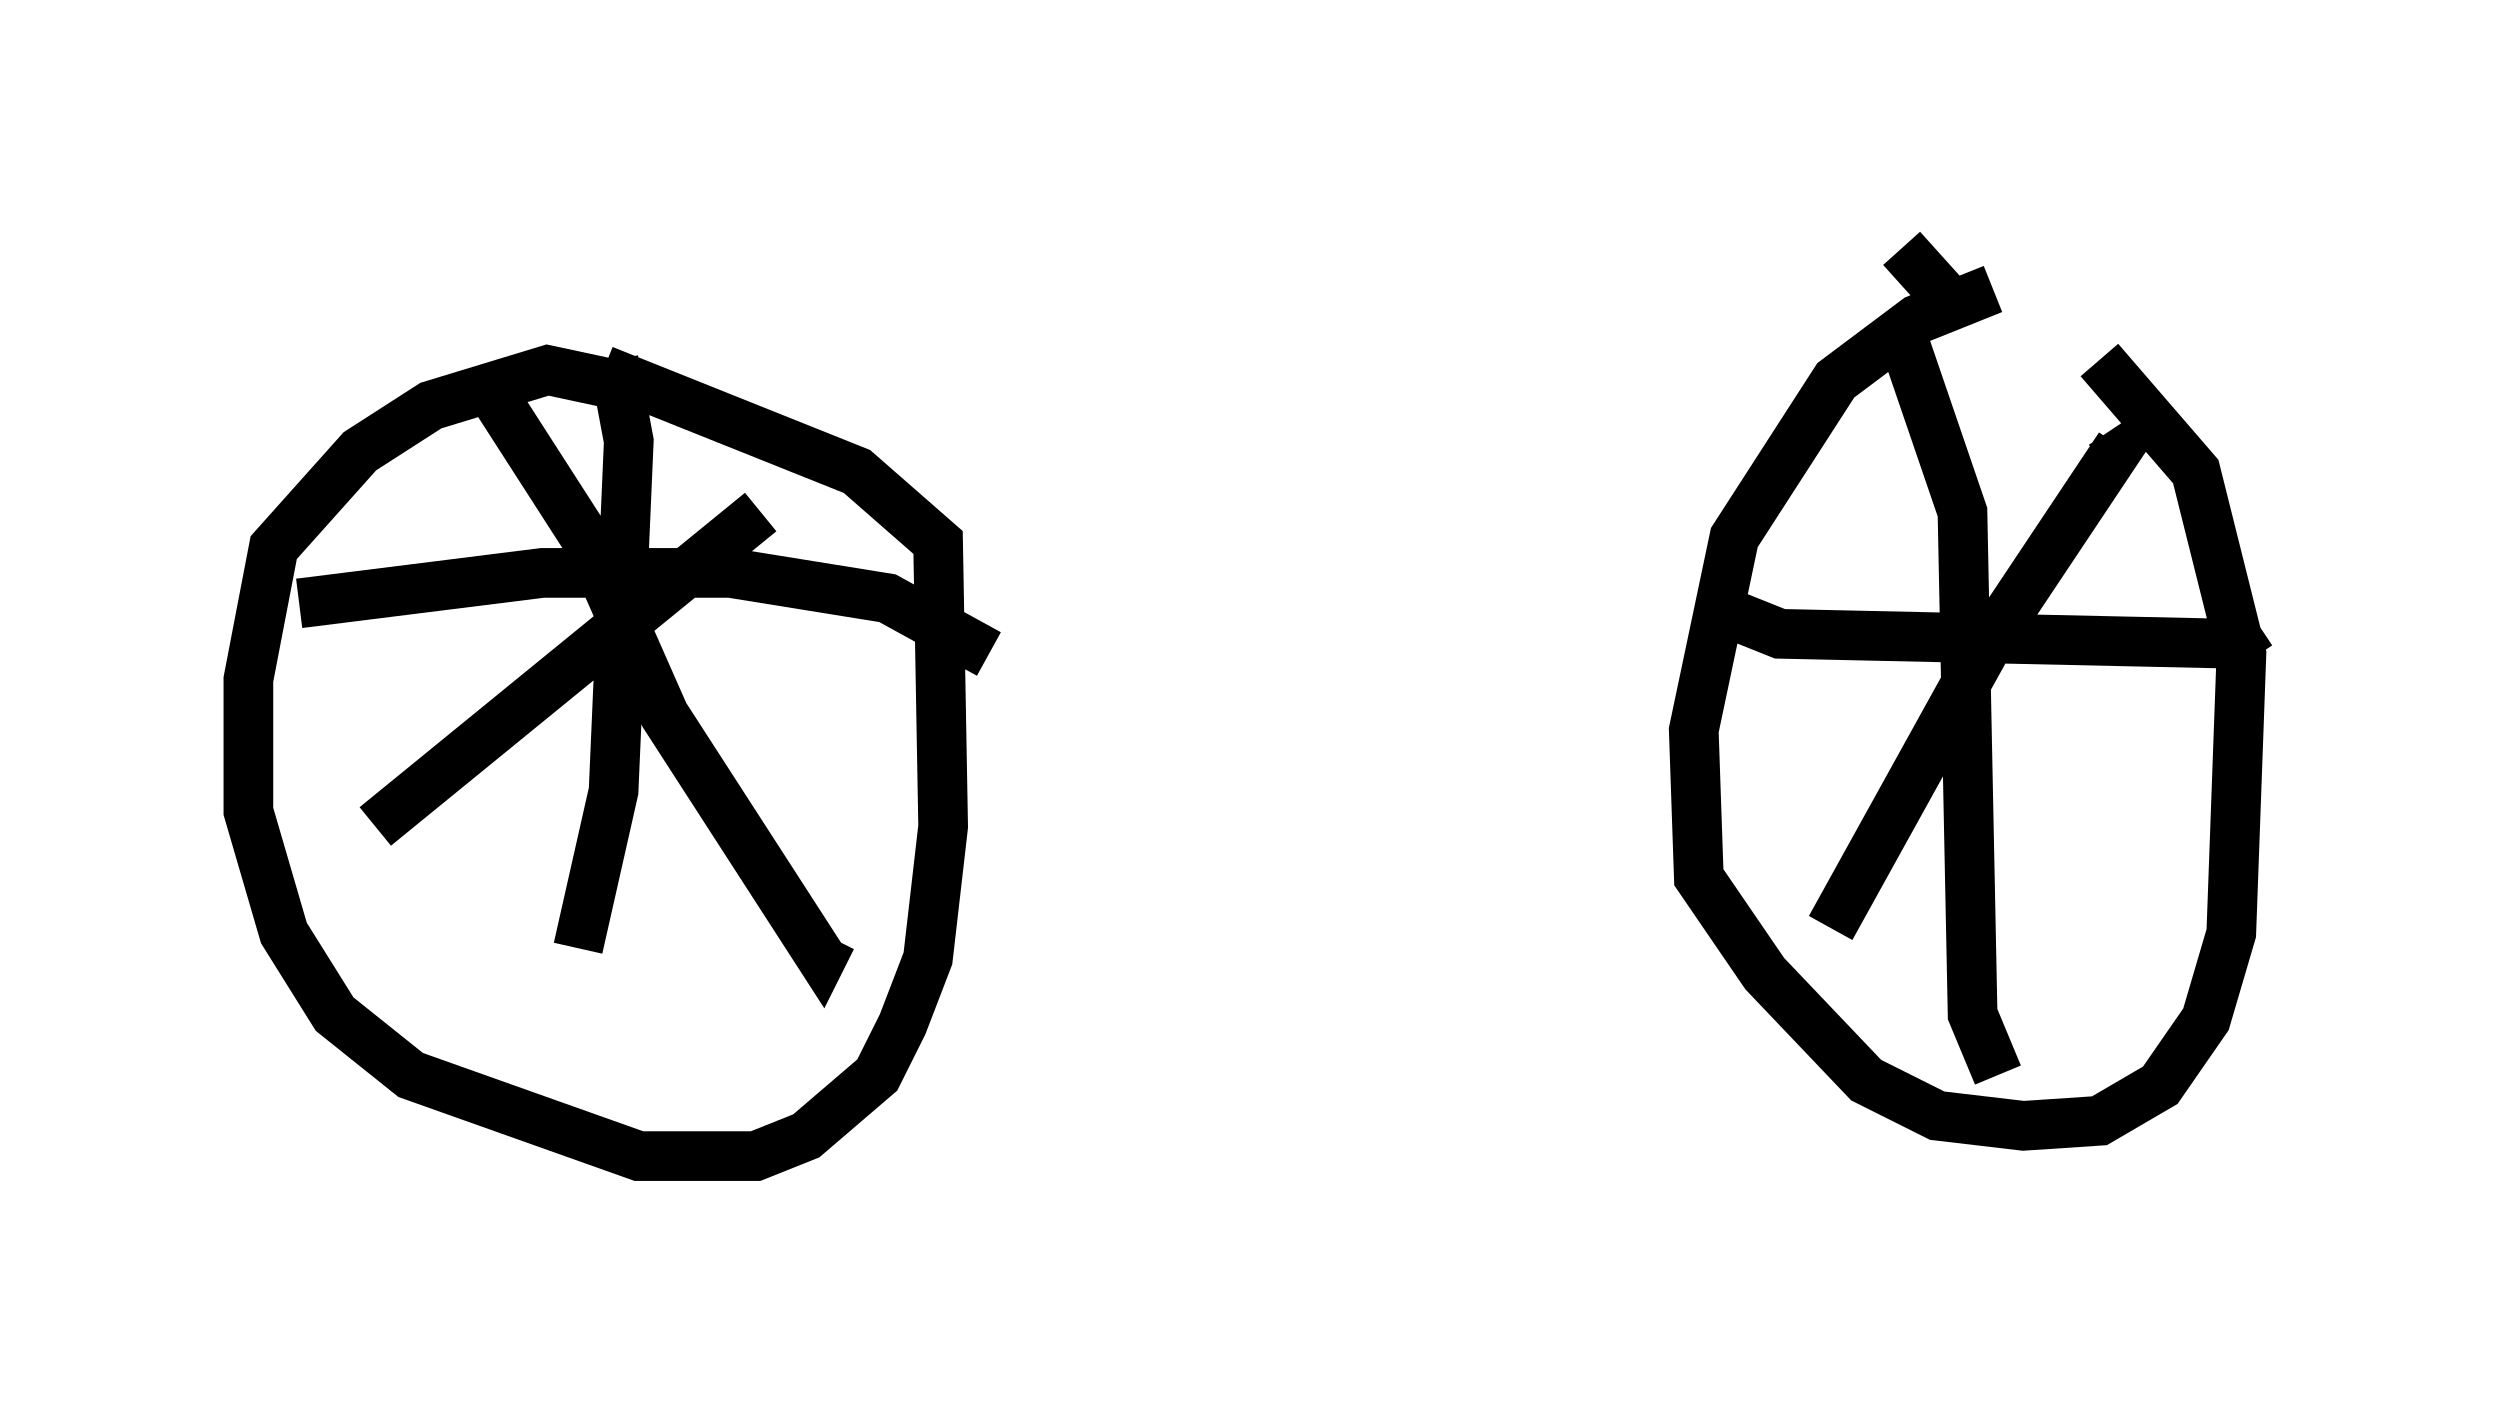 <?xml version="1.0" encoding="utf-8" ?>
<svg baseProfile="full" height="28.273" version="1.1" width="50.323" xmlns="http://www.w3.org/2000/svg" xmlns:ev="http://www.w3.org/2001/xml-events" xmlns:xlink="http://www.w3.org/1999/xlink"><defs /><rect fill="white" height="28.273" width="50.323" x="0" y="0" /><path d="M42.261, 6.123 m-2.144, -0.306 l-1.531, 0.613 -1.633, 1.225 l-2.042, 3.165 -0.817, 3.879 l0.102, 2.96 1.327, 1.94 l2.042, 2.144 1.429, 0.715 l1.735, 0.204 1.531, -0.102 l1.225, -0.715 0.919, -1.327 l0.51, -1.735 0.204, -5.615 l-0.919, -3.675 -1.94, -2.246 m-5.41, 11.433 l3.165, -5.717 2.654, -3.981 l-0.204, -0.306 m-4.288, -2.246 l1.327, 3.879 0.204, 10.106 l0.51, 1.225 m-5.41, -9.29 l1.021, 0.408 9.29, 0.204 l0.204, 0.306 m-6.125, -7.248 l-0.919, -1.021 m-25.827, 2.756 l-1.429, -0.306 -2.348, 0.715 l-1.429, 0.919 -1.735, 1.94 l-0.51, 2.654 0.0, 2.654 l0.715, 2.45 1.021, 1.633 l1.531, 1.225 4.594, 1.633 l2.348, 0.0 1.021, -0.408 l1.429, -1.225 0.51, -1.021 l0.51, -1.327 0.306, -2.654 l-0.102, -5.717 -1.633, -1.429 l-5.104, -2.042 m-0.51, 11.638 l0.715, -3.165 0.306, -7.044 l-0.306, -1.633 m-6.329, 4.9 l4.9, -0.613 3.777, 0.0 l3.165, 0.51 2.042, 1.123 m-9.902, -5.717 l0.0, 0.613 1.838, 2.858 l1.531, 3.471 3.165, 4.9 l0.204, -0.408 m-9.188, -2.246 l7.758, -6.329 " fill="none" stroke="black" stroke-width="1" /></svg>